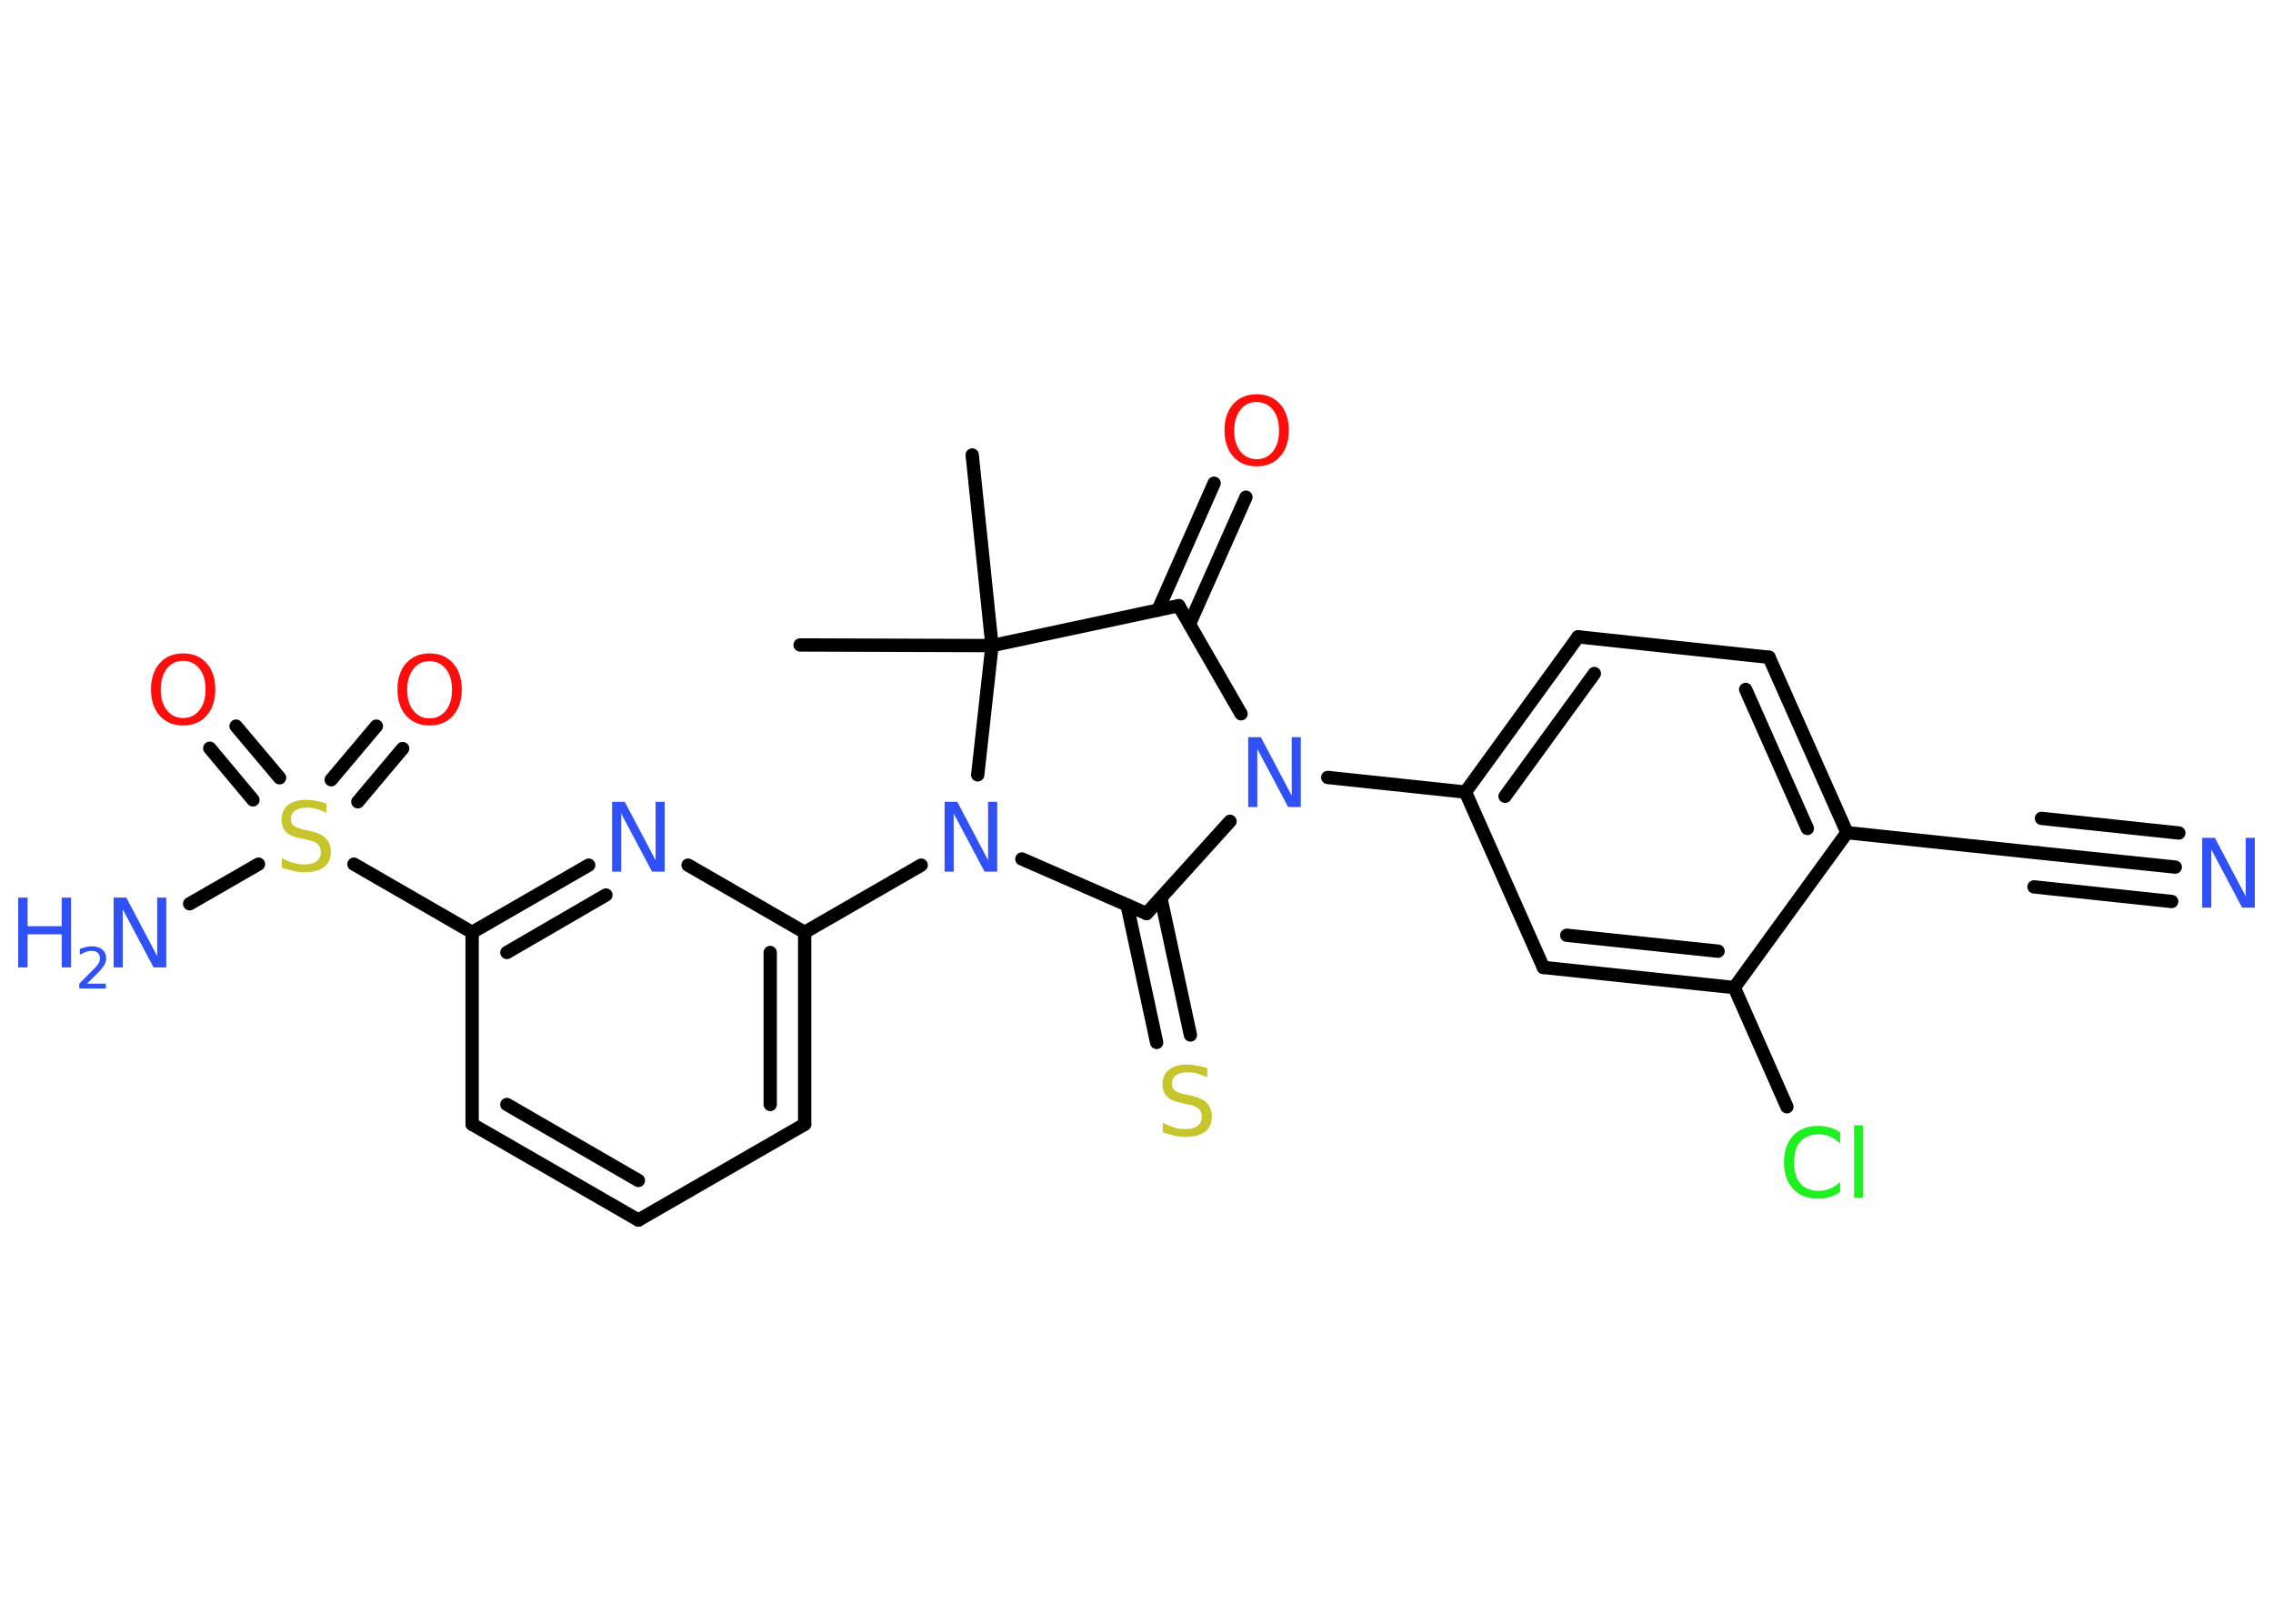<?xml version='1.0' encoding='UTF-8'?>
<!DOCTYPE svg PUBLIC "-//W3C//DTD SVG 1.1//EN" "http://www.w3.org/Graphics/SVG/1.1/DTD/svg11.dtd">
<svg version='1.2' xmlns='http://www.w3.org/2000/svg' xmlns:xlink='http://www.w3.org/1999/xlink' width='70.0mm' height='50.0mm' viewBox='0 0 70.0 50.0'>
  <desc>Generated by the Chemistry Development Kit (http://github.com/cdk)</desc>
  <g stroke-linecap='round' stroke-linejoin='round' stroke='#000000' stroke-width='.41' fill='#3050F8'>
    <rect x='.0' y='.0' width='70.0' height='50.0' fill='#FFFFFF' stroke='none'/>
    <g id='mol1' class='mol'>
      <line id='mol1bnd1' class='bond' x1='29.94' y1='14.01' x2='30.55' y2='19.88'/>
      <line id='mol1bnd2' class='bond' x1='30.55' y1='19.88' x2='24.64' y2='19.86'/>
      <line id='mol1bnd3' class='bond' x1='30.55' y1='19.88' x2='36.3' y2='18.65'/>
      <g id='mol1bnd4' class='bond'>
        <line x1='35.66' y1='18.79' x2='37.39' y2='14.88'/>
        <line x1='36.63' y1='19.22' x2='38.37' y2='15.31'/>
      </g>
      <line id='mol1bnd5' class='bond' x1='36.3' y1='18.65' x2='38.22' y2='21.98'/>
      <line id='mol1bnd6' class='bond' x1='40.89' y1='23.94' x2='45.13' y2='24.39'/>
      <g id='mol1bnd7' class='bond'>
        <line x1='48.6' y1='19.61' x2='45.13' y2='24.39'/>
        <line x1='49.1' y1='20.74' x2='46.35' y2='24.52'/>
      </g>
      <line id='mol1bnd8' class='bond' x1='48.6' y1='19.61' x2='54.48' y2='20.24'/>
      <g id='mol1bnd9' class='bond'>
        <line x1='56.88' y1='25.64' x2='54.48' y2='20.24'/>
        <line x1='55.66' y1='25.51' x2='53.76' y2='21.23'/>
      </g>
      <line id='mol1bnd10' class='bond' x1='56.88' y1='25.64' x2='62.75' y2='26.26'/>
      <g id='mol1bnd11' class='bond'>
        <line x1='62.75' y1='26.26' x2='66.99' y2='26.7'/>
        <line x1='62.87' y1='25.2' x2='67.1' y2='25.65'/>
        <line x1='62.64' y1='27.31' x2='66.88' y2='27.76'/>
      </g>
      <line id='mol1bnd12' class='bond' x1='56.88' y1='25.64' x2='53.41' y2='30.41'/>
      <line id='mol1bnd13' class='bond' x1='53.41' y1='30.41' x2='55.03' y2='34.08'/>
      <g id='mol1bnd14' class='bond'>
        <line x1='47.53' y1='29.79' x2='53.41' y2='30.41'/>
        <line x1='48.25' y1='28.8' x2='52.91' y2='29.29'/>
      </g>
      <line id='mol1bnd15' class='bond' x1='45.13' y1='24.39' x2='47.53' y2='29.79'/>
      <line id='mol1bnd16' class='bond' x1='37.88' y1='25.29' x2='35.31' y2='28.13'/>
      <g id='mol1bnd17' class='bond'>
        <line x1='35.75' y1='27.65' x2='36.66' y2='31.87'/>
        <line x1='34.71' y1='27.87' x2='35.62' y2='32.1'/>
      </g>
      <line id='mol1bnd18' class='bond' x1='35.31' y1='28.13' x2='31.47' y2='26.45'/>
      <line id='mol1bnd19' class='bond' x1='30.55' y1='19.88' x2='30.11' y2='23.86'/>
      <line id='mol1bnd20' class='bond' x1='28.37' y1='26.64' x2='24.78' y2='28.71'/>
      <g id='mol1bnd21' class='bond'>
        <line x1='24.78' y1='34.62' x2='24.78' y2='28.71'/>
        <line x1='23.72' y1='34.01' x2='23.72' y2='29.33'/>
      </g>
      <line id='mol1bnd22' class='bond' x1='24.78' y1='34.62' x2='19.66' y2='37.57'/>
      <g id='mol1bnd23' class='bond'>
        <line x1='14.54' y1='34.62' x2='19.66' y2='37.57'/>
        <line x1='15.61' y1='34.01' x2='19.66' y2='36.35'/>
      </g>
      <line id='mol1bnd24' class='bond' x1='14.54' y1='34.62' x2='14.54' y2='28.71'/>
      <line id='mol1bnd25' class='bond' x1='14.54' y1='28.71' x2='10.9' y2='26.61'/>
      <line id='mol1bnd26' class='bond' x1='7.96' y1='26.61' x2='5.84' y2='27.83'/>
      <g id='mol1bnd27' class='bond'>
        <line x1='10.2' y1='24.01' x2='11.59' y2='22.36'/>
        <line x1='11.02' y1='24.69' x2='12.4' y2='23.05'/>
      </g>
      <g id='mol1bnd28' class='bond'>
        <line x1='7.79' y1='24.63' x2='6.46' y2='23.04'/>
        <line x1='8.61' y1='23.95' x2='7.27' y2='22.36'/>
      </g>
      <g id='mol1bnd29' class='bond'>
        <line x1='18.13' y1='26.64' x2='14.54' y2='28.71'/>
        <line x1='18.66' y1='27.56' x2='15.61' y2='29.33'/>
      </g>
      <line id='mol1bnd30' class='bond' x1='24.78' y1='28.71' x2='21.19' y2='26.64'/>
      <path id='mol1atm5' class='atom' d='M38.7 12.38q-.32 .0 -.5 .24q-.19 .24 -.19 .64q.0 .41 .19 .64q.19 .24 .5 .24q.31 .0 .5 -.24q.19 -.24 .19 -.64q.0 -.41 -.19 -.64q-.19 -.24 -.5 -.24zM38.7 12.14q.45 .0 .72 .3q.27 .3 .27 .81q.0 .51 -.27 .81q-.27 .3 -.72 .3q-.45 .0 -.72 -.3q-.27 -.3 -.27 -.81q.0 -.51 .27 -.81q.27 -.3 .72 -.3z' stroke='none' fill='#FF0D0D'/>
      <path id='mol1atm6' class='atom' d='M38.44 22.7h.39l.95 1.8v-1.8h.28v2.15h-.39l-.95 -1.79v1.79h-.28v-2.15z' stroke='none'/>
      <path id='mol1atm12' class='atom' d='M67.82 25.8h.39l.95 1.8v-1.8h.28v2.15h-.39l-.95 -1.79v1.79h-.28v-2.15z' stroke='none'/>
      <path id='mol1atm14' class='atom' d='M56.67 34.9v.31q-.15 -.14 -.31 -.21q-.16 -.07 -.35 -.07q-.37 .0 -.56 .22q-.2 .22 -.2 .65q.0 .42 .2 .65q.2 .22 .56 .22q.19 .0 .35 -.07q.16 -.07 .31 -.2v.3q-.15 .11 -.32 .16q-.17 .05 -.36 .05q-.49 .0 -.77 -.3q-.28 -.3 -.28 -.82q.0 -.52 .28 -.82q.28 -.3 .77 -.3q.19 .0 .36 .05q.17 .05 .32 .15zM57.1 34.65h.27v2.23h-.27v-2.23z' stroke='none' fill='#1FF01F'/>
      <path id='mol1atm17' class='atom' d='M37.18 32.9v.28q-.16 -.08 -.31 -.12q-.15 -.04 -.28 -.04q-.24 .0 -.37 .09q-.13 .09 -.13 .26q.0 .14 .09 .21q.09 .07 .32 .12l.18 .04q.32 .06 .48 .22q.16 .16 .16 .42q.0 .31 -.21 .47q-.21 .16 -.62 .16q-.15 .0 -.32 -.04q-.17 -.04 -.36 -.1v-.3q.18 .1 .35 .15q.17 .05 .33 .05q.25 .0 .39 -.1q.13 -.1 .13 -.28q.0 -.16 -.1 -.25q-.1 -.09 -.32 -.13l-.18 -.04q-.33 -.06 -.47 -.2q-.14 -.14 -.14 -.38q.0 -.29 .2 -.45q.2 -.16 .55 -.16q.15 .0 .31 .03q.16 .03 .32 .08z' stroke='none' fill='#C6C62C'/>
      <path id='mol1atm18' class='atom' d='M29.09 24.69h.39l.95 1.8v-1.8h.28v2.15h-.39l-.95 -1.79v1.79h-.28v-2.15z' stroke='none'/>
      <path id='mol1atm24' class='atom' d='M10.05 24.75v.28q-.16 -.08 -.31 -.12q-.15 -.04 -.28 -.04q-.24 .0 -.37 .09q-.13 .09 -.13 .26q.0 .14 .09 .21q.09 .07 .32 .12l.18 .04q.32 .06 .48 .22q.16 .16 .16 .42q.0 .31 -.21 .47q-.21 .16 -.62 .16q-.15 .0 -.32 -.04q-.17 -.04 -.36 -.1v-.3q.18 .1 .35 .15q.17 .05 .33 .05q.25 .0 .39 -.1q.13 -.1 .13 -.28q.0 -.16 -.1 -.25q-.1 -.09 -.32 -.13l-.18 -.04q-.33 -.06 -.47 -.2q-.14 -.14 -.14 -.38q.0 -.29 .2 -.45q.2 -.16 .55 -.16q.15 .0 .31 .03q.16 .03 .32 .08z' stroke='none' fill='#C6C62C'/>
      <g id='mol1atm25' class='atom'>
        <path d='M3.5 27.64h.39l.95 1.8v-1.8h.28v2.15h-.39l-.95 -1.79v1.79h-.28v-2.15z' stroke='none'/>
        <path d='M.56 27.64h.29v.88h1.05v-.88h.29v2.15h-.29v-1.02h-1.05v1.02h-.29v-2.15z' stroke='none'/>
        <path d='M2.65 30.29h.61v.15h-.82v-.15q.1 -.1 .27 -.27q.17 -.17 .22 -.22q.08 -.09 .12 -.16q.03 -.07 .03 -.13q.0 -.1 -.07 -.17q-.07 -.06 -.19 -.06q-.08 .0 -.17 .03q-.09 .03 -.19 .09v-.18q.11 -.04 .2 -.06q.09 -.02 .17 -.02q.2 .0 .32 .1q.12 .1 .12 .27q.0 .08 -.03 .15q-.03 .07 -.11 .17q-.02 .03 -.14 .15q-.12 .12 -.33 .33z' stroke='none'/>
      </g>
      <path id='mol1atm26' class='atom' d='M13.23 20.36q-.32 .0 -.5 .24q-.19 .24 -.19 .64q.0 .41 .19 .64q.19 .24 .5 .24q.31 .0 .5 -.24q.19 -.24 .19 -.64q.0 -.41 -.19 -.64q-.19 -.24 -.5 -.24zM13.23 20.12q.45 .0 .72 .3q.27 .3 .27 .81q.0 .51 -.27 .81q-.27 .3 -.72 .3q-.45 .0 -.72 -.3q-.27 -.3 -.27 -.81q.0 -.51 .27 -.81q.27 -.3 .72 -.3z' stroke='none' fill='#FF0D0D'/>
      <path id='mol1atm27' class='atom' d='M5.64 20.35q-.32 .0 -.5 .24q-.19 .24 -.19 .64q.0 .41 .19 .64q.19 .24 .5 .24q.31 .0 .5 -.24q.19 -.24 .19 -.64q.0 -.41 -.19 -.64q-.19 -.24 -.5 -.24zM5.64 20.12q.45 .0 .72 .3q.27 .3 .27 .81q.0 .51 -.27 .81q-.27 .3 -.72 .3q-.45 .0 -.72 -.3q-.27 -.3 -.27 -.81q.0 -.51 .27 -.81q.27 -.3 .72 -.3z' stroke='none' fill='#FF0D0D'/>
      <path id='mol1atm28' class='atom' d='M18.85 24.69h.39l.95 1.8v-1.8h.28v2.15h-.39l-.95 -1.79v1.79h-.28v-2.15z' stroke='none'/>
    </g>
  </g>
</svg>

